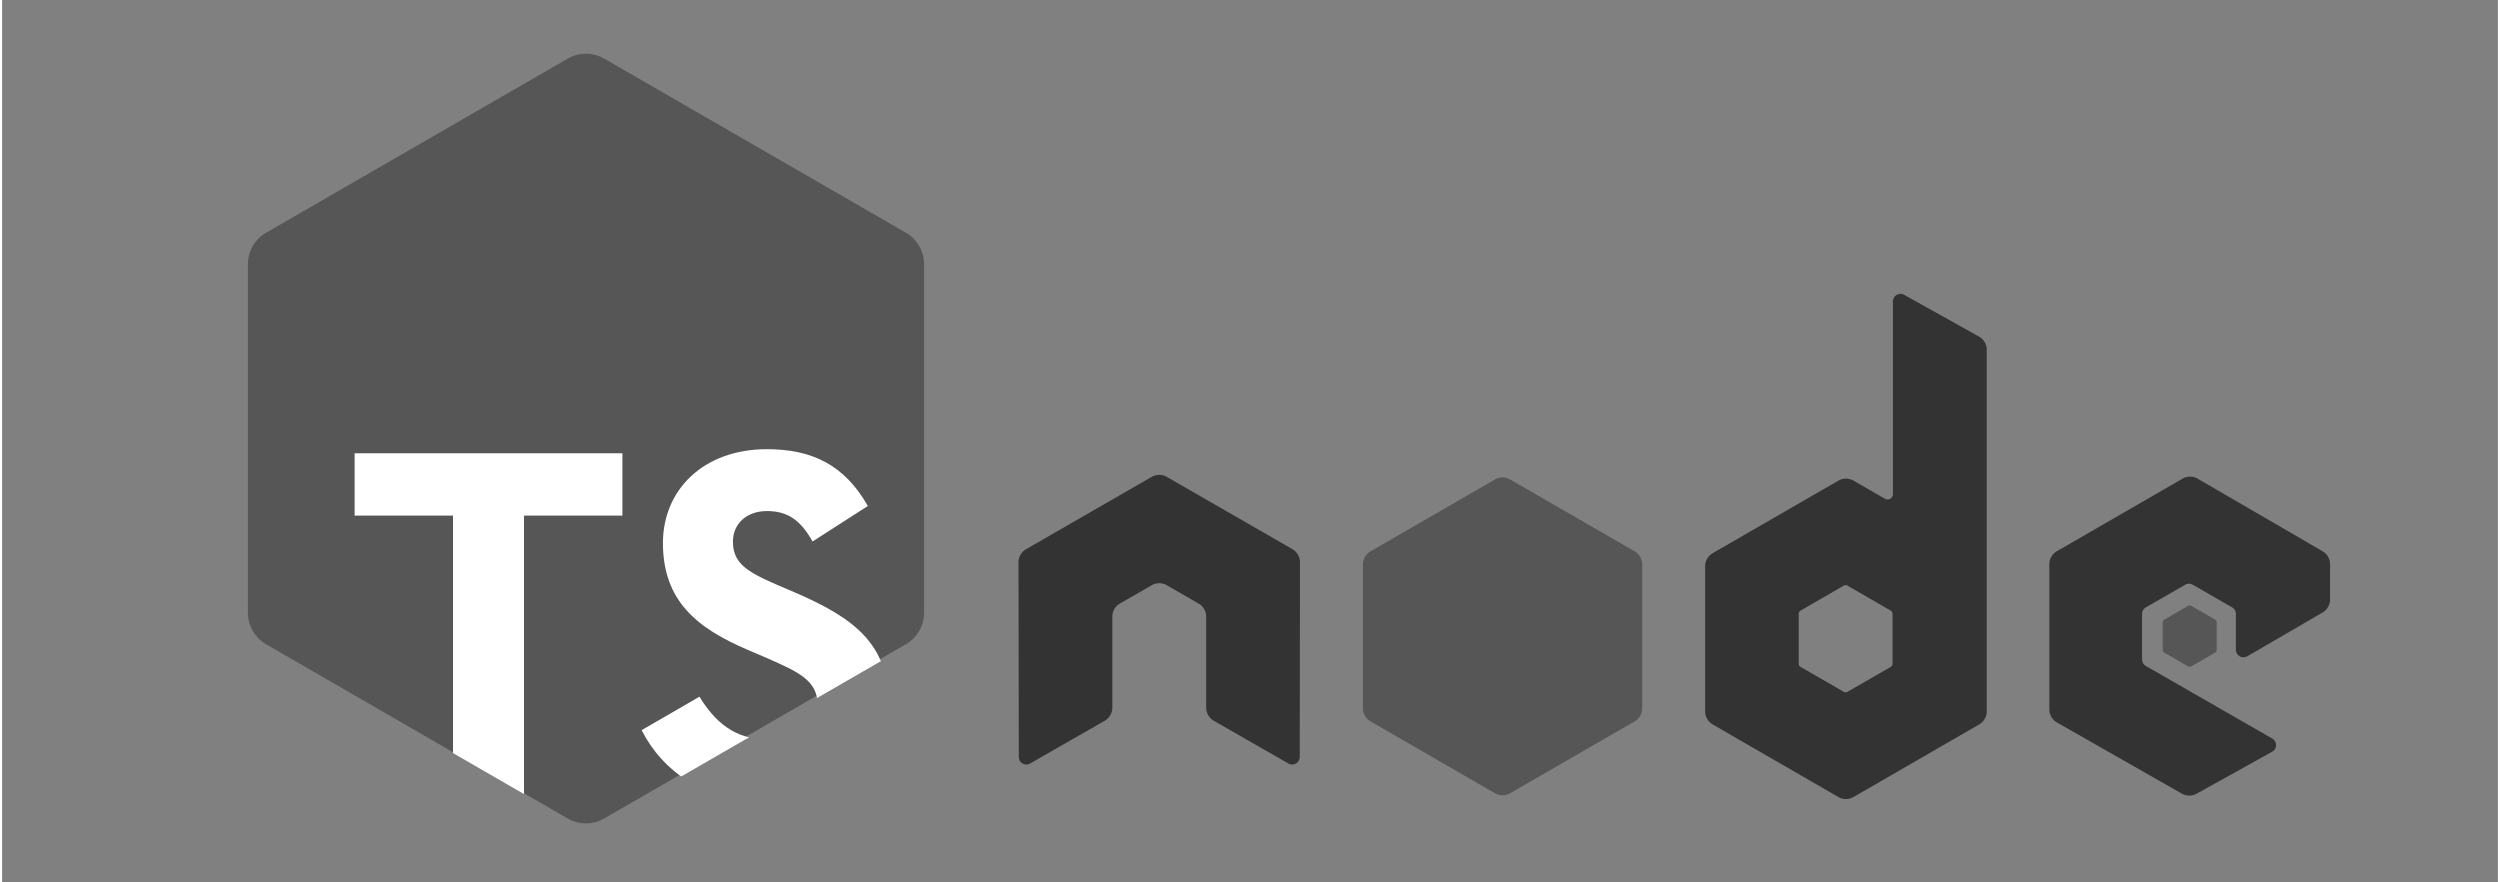 <svg xmlns="http://www.w3.org/2000/svg" viewBox="0 0 297 105" height="60" width="170"><rect x="0" y="0" width="297" height="105" fill="#808080" stroke="none"/><defs><clipPath id="a"><path fill="#fff" d="m504.16-311.25-106.92 61.716c-4 2.306-6.46 6.57-6.46 11.184v123.54c0 4.616 2.46 8.878 6.455 11.188l106.92 61.768a12.927 12.927 0 0 0 12.924 0l106.95-61.768a12.92 12.92 0 0 0 6.458-11.188v-123.53c0-4.619-2.46-8.883-6.46-11.189l-106.95-61.716a12.885 12.885 0 0 0-6.458-1.73c-2.23 0-4.46.574-6.456 1.73"/></clipPath></defs><path fill="#565656" d="M67.311 6.974 31.421 27.69a4.332 4.332 0 0 0-2.17 3.754v41.467c0 1.55.826 2.98 2.167 3.756L67.31 97.4a4.339 4.339 0 0 0 4.339 0l35.898-20.733a4.337 4.337 0 0 0 2.168-3.756V31.446a4.333 4.333 0 0 0-2.169-3.756l-35.9-20.716a4.325 4.325 0 0 0-2.167-.58 4.322 4.322 0 0 0-2.167.58"/><g fill="#fff" clip-path="url(#a)" transform="translate(-101.92 111.66) scale(.336)"><path d="M463.03-49.656h25.146v-100.05h34.847v-22.093h-94.84v22.093h34.847zm112.61 1.616c23.889 0 41.671-12.393 41.671-35.025 0-21.015-12.034-30.356-33.409-39.516l-6.287-2.694c-10.777-4.67-15.447-7.724-15.447-15.268 0-6.107 4.67-10.777 12.035-10.777 7.184 0 11.854 3.053 16.165 10.777l19.579-12.573c-8.263-14.55-19.758-20.118-35.744-20.118-22.453 0-36.822 14.37-36.822 33.23 0 20.476 12.034 30.176 30.176 37.9l6.286 2.694c11.496 5.03 18.322 8.083 18.322 16.704 0 7.185-6.646 12.394-17.064 12.394-12.394 0-19.4-6.466-24.788-15.268l-20.476 11.855c7.364 14.55 22.452 25.686 45.803 25.686z" style="font-feature-settings:normal;font-variant-caps:normal;font-variant-ligatures:normal;font-variant-numeric:normal"/></g><path fill="#333" fill-rule="evenodd" d="M154.448 66.918c0-.65-.342-1.246-.902-1.568l-14.943-8.6a1.76 1.76 0 0 0-.823-.238h-.155c-.285.012-.568.09-.825.238l-14.943 8.6a1.811 1.811 0 0 0-.904 1.568l.033 23.157c0 .322.167.621.451.78.277.166.62.166.896 0l8.881-5.086c.562-.334.904-.922.904-1.566V73.384c0-.644.341-1.242.9-1.562l3.782-2.178a1.794 1.794 0 0 1 1.803 0l3.78 2.178c.56.32.902.918.902 1.562v10.82c0 .643.347 1.235.905 1.565l8.878 5.085a.902.902 0 0 0 1.35-.78zm70.515 12.058a.45.45 0 0 1-.226.39l-5.132 2.959a.452.452 0 0 1-.45 0l-5.133-2.96a.45.45 0 0 1-.226-.39v-5.926c0-.16.085-.31.225-.39l5.133-2.966a.45.45 0 0 1 .451 0l5.133 2.965c.14.08.225.23.225.391zm1.387-43.89a.905.905 0 0 0-1.342.787v22.933a.633.633 0 0 1-.947.547l-3.743-2.156a1.805 1.805 0 0 0-1.804 0l-14.95 8.628a1.805 1.805 0 0 0-.902 1.563v17.258c0 .645.344 1.24.902 1.564l14.949 8.634a1.807 1.807 0 0 0 1.806 0l14.95-8.634c.559-.323.903-.919.903-1.564v-43.02c0-.654-.354-1.258-.926-1.577zm49.778 37.808c.556-.323.899-.918.899-1.56v-4.183c0-.643-.343-1.238-.9-1.561l-14.852-8.624a1.803 1.803 0 0 0-1.809-.002l-14.944 8.627a1.806 1.806 0 0 0-.902 1.563v17.254c0 .649.348 1.247.912 1.568l14.85 8.462a1.804 1.804 0 0 0 1.77.01l8.983-4.992a.902.902 0 0 0 .011-1.572l-15.038-8.632a.902.902 0 0 1-.454-.783v-5.407c0-.323.172-.621.452-.782l4.68-2.698a.901.901 0 0 1 .901 0l4.683 2.698c.28.16.452.46.452.782v4.254a.902.902 0 0 0 1.355.78z"/><path fill="#565656" fill-rule="evenodd" d="M260.15 72.086a.345.345 0 0 1 .347 0l2.868 1.655a.346.346 0 0 1 .173.3v3.312a.347.347 0 0 1-.173.3l-2.868 1.655a.347.347 0 0 1-.347 0l-2.866-1.655a.348.348 0 0 1-.173-.3v-3.312c0-.124.066-.238.173-.3z"/><path fill="#565656" d="m177.658 57.053-14.823 8.556a1.79 1.79 0 0 0-.896 1.55v17.127c0 .64.34 1.231.895 1.552l14.824 8.563a1.79 1.79 0 0 0 1.791 0l14.827-8.563c.554-.32.896-.912.896-1.552V67.16a1.79 1.79 0 0 0-.896-1.55l-14.827-8.557a1.785 1.785 0 0 0-1.79 0"/></svg>